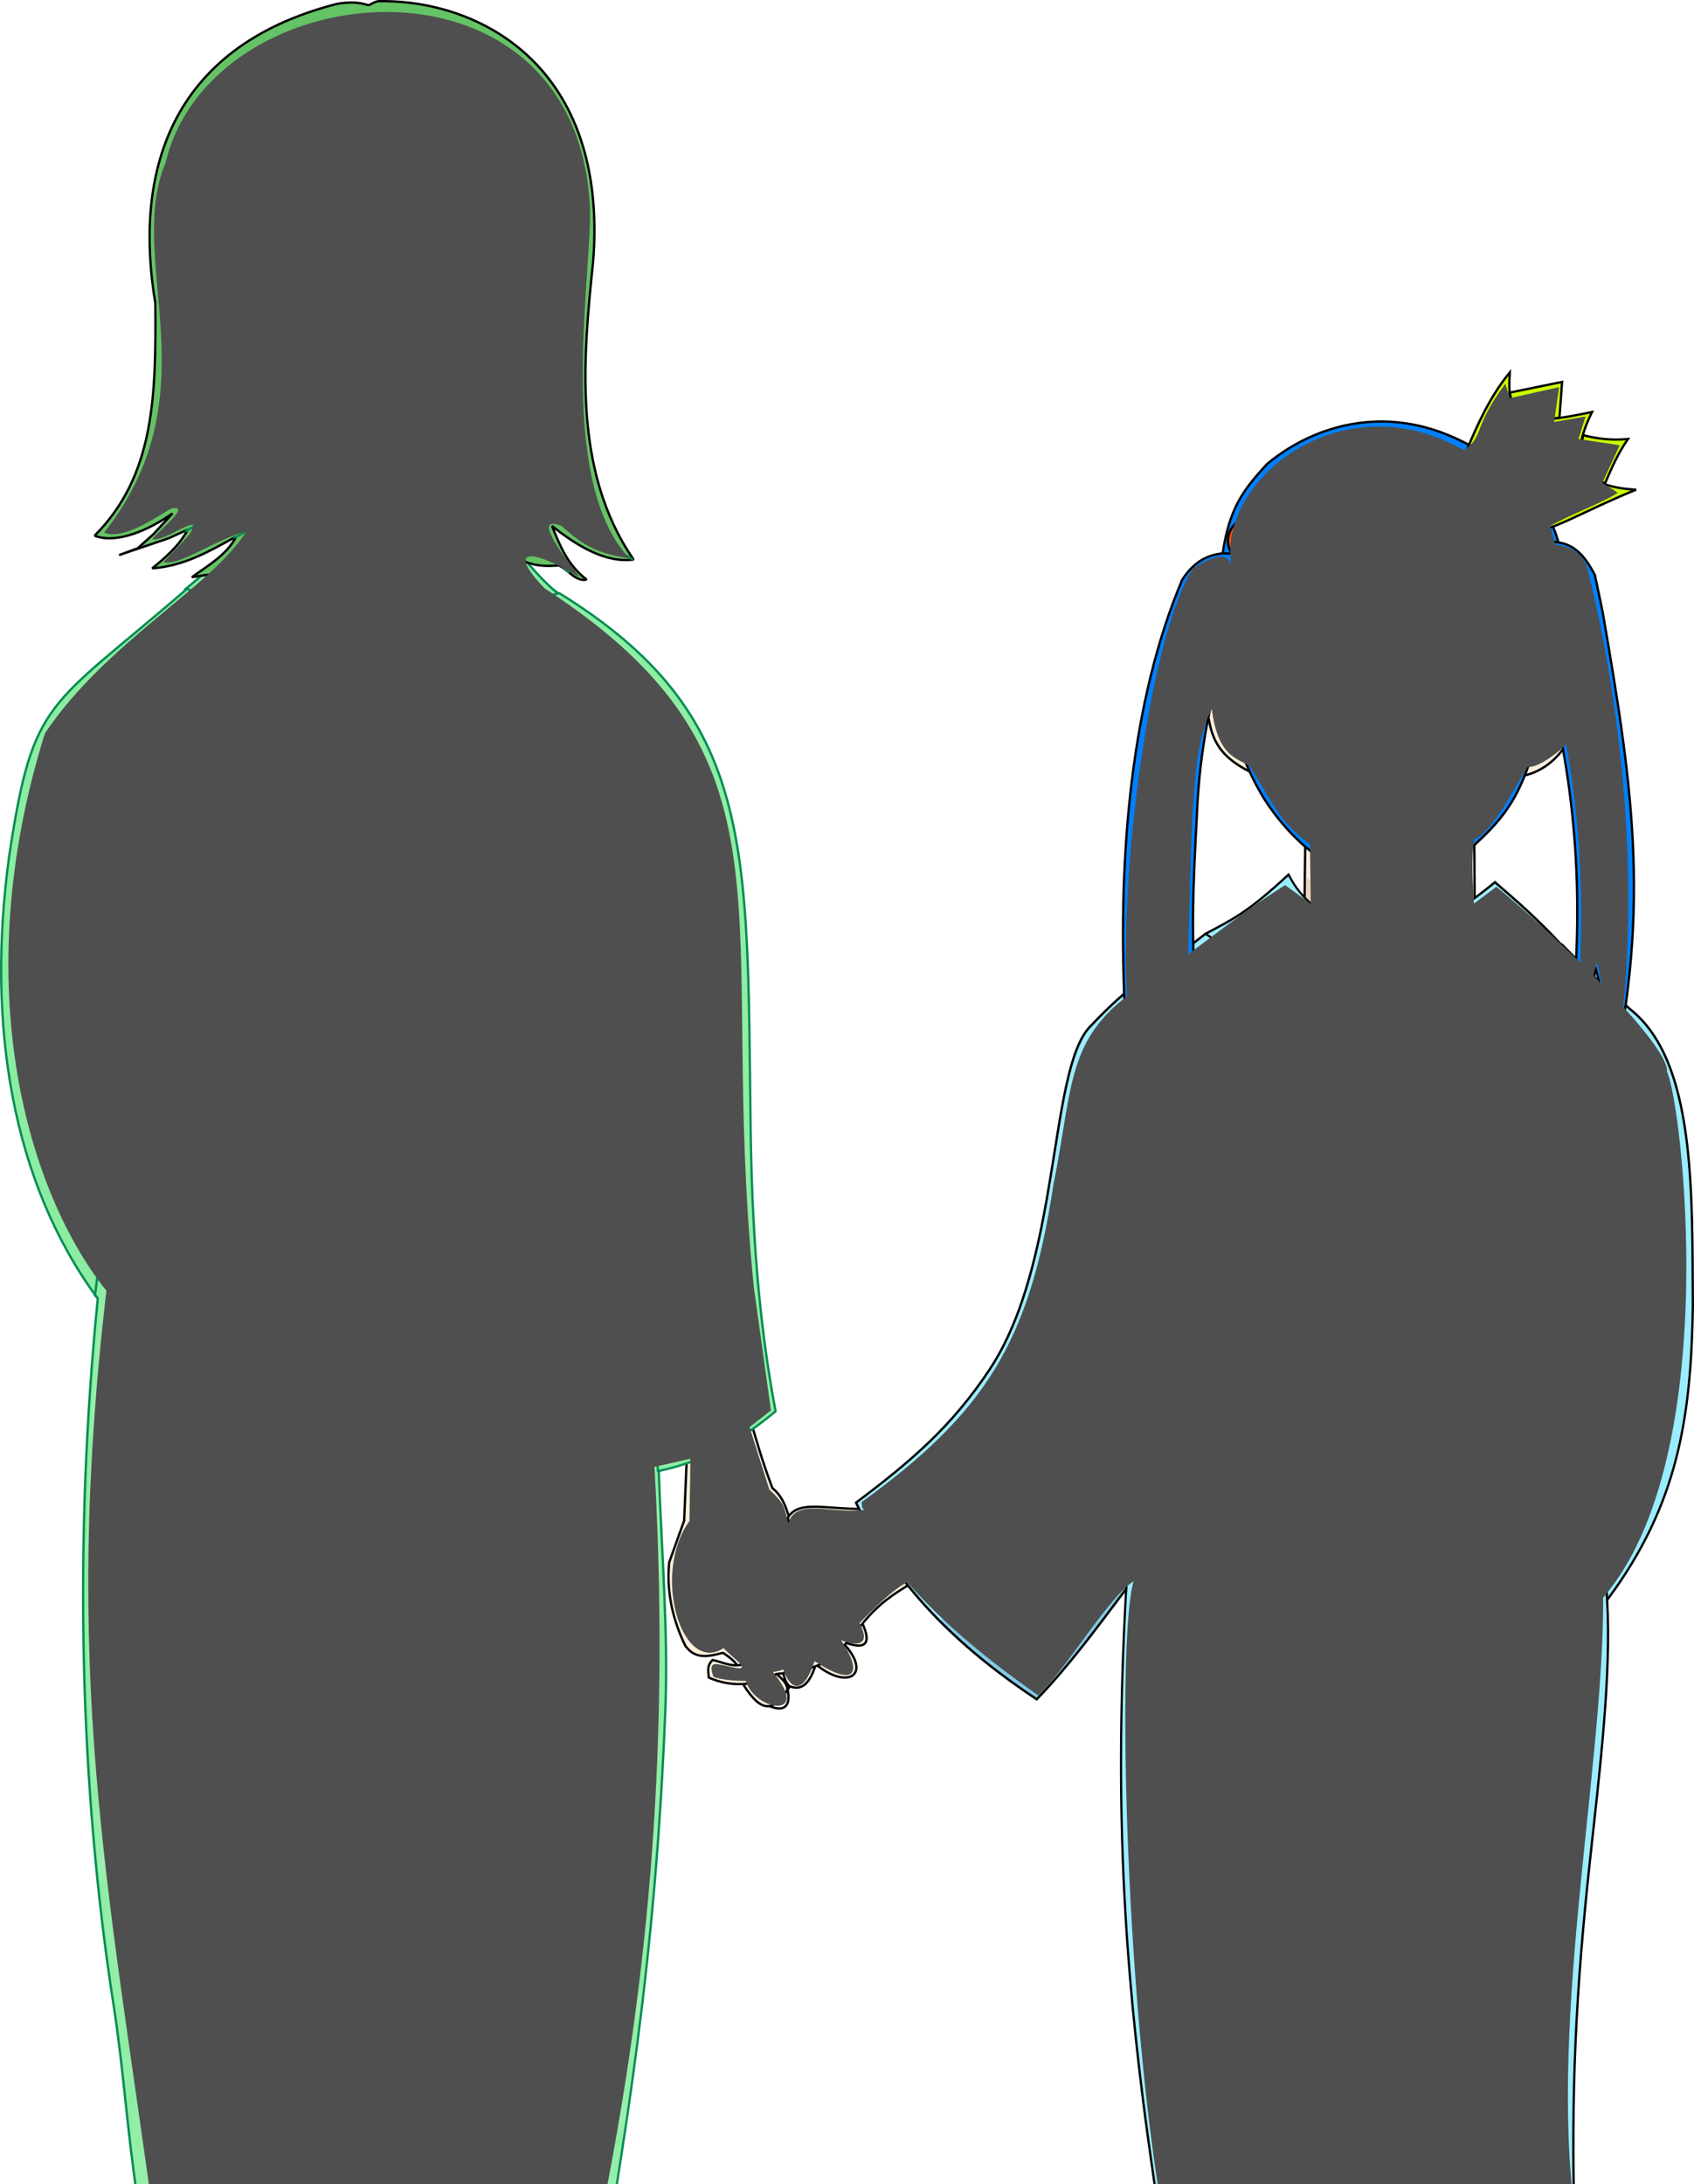 <svg xmlns="http://www.w3.org/2000/svg" xmlns:inkscape="http://www.inkscape.org/namespaces/inkscape" xmlns:sodipodi="http://sodipodi.sourceforge.net/DTD/sodipodi-0.dtd" inkscape:version="1.2.2 (b0a8486541, 2022-12-01)" sodipodi:docname="derich_and_rosemary.svg" xml:space="preserve" width="732.826" height="250mm" viewBox="0 0 193.894 250"><defs><pattern inkscape:collect="always" inkscape:isstock="true" inkscape:stockid="Polka dots, large white" id="a" width="10" height="10" patternTransform="scale(10)" patternUnits="userSpaceOnUse"><circle cx="2.567" cy=".81" r=".45" style="fill:#fff;stroke:none"/><circle cx="3.048" cy="2.33" r=".45" style="fill:#fff;stroke:none"/><circle cx="4.418" cy="2.415" r=".45" style="fill:#fff;stroke:none"/><circle cx="1.844" cy="3.029" r=".45" style="fill:#fff;stroke:none"/><circle cx="6.08" cy="1.363" r=".45" style="fill:#fff;stroke:none"/><circle cx="5.819" cy="4.413" r=".45" style="fill:#fff;stroke:none"/><circle cx="4.305" cy="4.048" r=".45" style="fill:#fff;stroke:none"/><circle cx="5.541" cy="3.045" r=".45" style="fill:#fff;stroke:none"/><circle cx="4.785" cy="5.527" r=".45" style="fill:#fff;stroke:none"/><circle cx="2.667" cy="5.184" r=".45" style="fill:#fff;stroke:none"/><circle cx="7.965" cy="1.448" r=".45" style="fill:#fff;stroke:none"/><circle cx="7.047" cy="5.049" r=".45" style="fill:#fff;stroke:none"/><circle cx="4.34" cy=".895" r=".45" style="fill:#fff;stroke:none"/><circle cx="7.125" cy=".34" r=".45" style="fill:#fff;stroke:none"/><circle cx="7.125" cy="10.34" r=".45" style="fill:#fff;stroke:none"/><circle cx="9.55" cy="1.049" r=".45" style="fill:#fff;stroke:none"/><circle cx="7.006" cy="2.689" r=".45" style="fill:#fff;stroke:none"/><circle cx="8.909" cy="2.689" r=".45" style="fill:#fff;stroke:none"/><circle cx="9.315" cy="4.407" r=".45" style="fill:#fff;stroke:none"/><circle cx="7.82" cy="3.87" r=".45" style="fill:#fff;stroke:none"/><circle cx="8.27" cy="5.948" r=".45" style="fill:#fff;stroke:none"/><circle cx="7.973" cy="7.428" r=".45" style="fill:#fff;stroke:none"/><circle cx="9.342" cy="8.072" r=".45" style="fill:#fff;stroke:none"/><circle cx="8.206" cy="9.315" r=".45" style="fill:#fff;stroke:none"/><circle cx="9.682" cy="9.475" r=".45" style="fill:#fff;stroke:none"/><circle cx="-.318" cy="9.475" r=".45" style="fill:#fff;stroke:none"/><circle cx="9.688" cy="6.186" r=".45" style="fill:#fff;stroke:none"/><circle cx="-.312" cy="6.186" r=".45" style="fill:#fff;stroke:none"/><circle cx="3.379" cy="6.296" r=".45" style="fill:#fff;stroke:none"/><circle cx="2.871" cy="8.204" r=".45" style="fill:#fff;stroke:none"/><circle cx="4.59" cy="8.719" r=".45" style="fill:#fff;stroke:none"/><circle cx="3.181" cy="9.671" r=".45" style="fill:#fff;stroke:none"/><circle cx="3.181" cy="-.329" r=".45" style="fill:#fff;stroke:none"/><circle cx="5.734" cy="7.315" r=".45" style="fill:#fff;stroke:none"/><circle cx="6.707" cy="6.513" r=".45" style="fill:#fff;stroke:none"/><circle cx="5.73" cy="9.67" r=".45" style="fill:#fff;stroke:none"/><circle cx="5.73" cy="-.33" r=".45" style="fill:#fff;stroke:none"/><circle cx="6.535" cy="8.373" r=".45" style="fill:#fff;stroke:none"/><circle cx="4.37" cy="7.154" r=".45" style="fill:#fff;stroke:none"/><circle cx=".622" cy="7.25" r=".45" style="fill:#fff;stroke:none"/><circle cx=".831" cy="5.679" r=".45" style="fill:#fff;stroke:none"/><circle cx="1.257" cy="8.519" r=".45" style="fill:#fff;stroke:none"/><circle cx="1.989" cy="6.877" r=".45" style="fill:#fff;stroke:none"/><circle cx=".374" cy="3.181" r=".45" style="fill:#fff;stroke:none"/><circle cx="10.374" cy="3.181" r=".45" style="fill:#fff;stroke:none"/><circle cx="1.166" cy="1.664" r=".45" style="fill:#fff;stroke:none"/><circle cx="1.151" cy=".093" r=".45" style="fill:#fff;stroke:none"/><circle cx="1.151" cy="10.093" r=".45" style="fill:#fff;stroke:none"/><circle cx="1.302" cy="4.451" r=".45" style="fill:#fff;stroke:none"/><circle cx="3.047" cy="3.763" r=".45" style="fill:#fff;stroke:none"/></pattern></defs><sodipodi:namedview inkscape:current-layer="layer1" inkscape:cx="192.029" inkscape:cy="578.587" inkscape:deskcolor="#d1d1d1" inkscape:document-units="mm" inkscape:pagecheckerboard="0" inkscape:pageopacity="0" inkscape:showpageshadow="0" inkscape:window-height="1080" inkscape:window-maximized="1" inkscape:window-width="1920" inkscape:window-x="1920" inkscape:window-y="0" inkscape:zoom="1" bordercolor="#999999" borderopacity="1" pagecolor="#ffffff" showgrid="false"/><g inkscape:label="Rosemary" style="opacity:1"><g inkscape:label="Hand" style="display:inline;opacity:1"><path inkscape:label="Pointing finger's nail" sodipodi:nodetypes="ccc" d="M92.961 242.783c2.165 1.18 3.146.294 2.474-2.028-.65.168-2.218 1.147-2.474 2.028z" style="display:inline;opacity:1;fill:#fff;fill-opacity:1;stroke:#000;stroke-width:.265;stroke-linecap:round;stroke-linejoin:bevel;stroke-miterlimit:555;stroke-dasharray:none;stroke-opacity:1" transform="translate(-5.393 -47.762)"/><path inkscape:label="Base" sodipodi:nodetypes="ccccccccccccc" d="m84.052 213.49-.354 8.324-1.708 4.765c-.341 3.376.415 6.603 1.843 9.55 1.148 1.591 2.63 1.243 4.308.805 2 1.314 1.81 1.776 2.294 3.57 2.173 3.487 3.569 3.213 5.353.253 1.773.743 2.56-1.15 2.982-2.517 3.702 3.093 6.679 1.13 2.892-2.667 8.742 3.605-4.794-12.27-5.867-13.863-.446-1.494-.827-2.667-1.998-3.637-1.191-3.16-1.846-5.55-2.822-8.78z" style="opacity:1;fill:#ffeedb;fill-opacity:1;stroke:#000;stroke-width:.265;stroke-linecap:round;stroke-linejoin:bevel;stroke-miterlimit:555;stroke-dasharray:none;stroke-opacity:1" transform="translate(-5.393 -47.762)"/><path inkscape:label="Between fingers" sodipodi:nodetypes="ccccc" d="M95.785 240.813c-.606-.601-.693-1.328-.832-2.043l-1.053.255c.645.618 1.544 1.161 1.626 2.114z" style="opacity:1;fill:#fff;fill-opacity:.298;stroke:#000;stroke-width:.265;stroke-linecap:round;stroke-linejoin:bevel;stroke-miterlimit:555;stroke-dasharray:none;stroke-opacity:1" transform="translate(-5.393 -47.762)"/></g><g inkscape:label="Yukata"><path inkscape:label="Collar" sodipodi:nodetypes="ccccc" d="M32.678 109.428c-1.317 1.444-3.014 3.285-6.158 5.844 16.74 5.177 27.227 8.523 43.014.502-1.562-.483-8.862-9.562-8.057-9.463z" style="opacity:1;fill:#8aeda1;fill-opacity:1;stroke:#078c53;stroke-width:.265;stroke-linecap:round;stroke-linejoin:bevel;stroke-miterlimit:555" transform="translate(-5.393 -47.762)"/><path inkscape:label="Base" sodipodi:nodetypes="cccsccsccscc" d="M26.794 115.157C10.81 129.006 9.19 127.499 6.43 145.834c-2.613 19.192.338 37.26 10.154 50.555-2.755 27.589-2.105 55.8 1.818 80.925 1.116 7.147 1.559 14.38 2.649 21.53l54.726.268c3.158-19.688 4.944-35.392 5.758-55.268.38-9.26-.419-18.464-.742-27.725 5.99-1.27 9.907-3.993 13.375-6.826-2.034-10.721-2.717-21.548-2.86-32.422-.425-32.132.655-47.288-21.905-61.22-15.465 3.892-29.148 4.876-42.608-.494z" style="opacity:1;fill:#8aeda1;fill-opacity:1;stroke:#078c53;stroke-width:.265;stroke-linecap:round;stroke-linejoin:bevel;stroke-miterlimit:555" transform="translate(-5.393 -47.762)"/><g inkscape:label="Center line"><path inkscape:label="Lower" sodipodi:nodetypes="cc" d="M48.087 195.614c.922-1.988-2.392 101.778-.455 107.415" style="fill:none;fill-opacity:1;stroke:#000;stroke-width:.265;stroke-linecap:round;stroke-dasharray:none;stroke-opacity:1" transform="translate(-5.393 -47.762)"/><path inkscape:label="Upper" d="m49.14 118.645.103 23.48-2.382 53.399" style="opacity:1;fill:none;fill-opacity:1;stroke:#078c53;stroke-width:.265;stroke-linecap:round;stroke-linejoin:bevel;stroke-miterlimit:555;stroke-dasharray:none" transform="translate(-5.393 -47.762)"/></g><path inkscape:label="Behind the left armpit" sodipodi:nodetypes="ccc" d="M18.268 136.438c4.393 15.223 2.57 28.7.958 43.945-.369 3.49-1.257 1.446-2.965 15.676" style="opacity:1;fill:none;fill-opacity:1;stroke:#078c53;stroke-width:.265;stroke-linecap:round;stroke-linejoin:bevel;stroke-miterlimit:555" transform="translate(-5.393 -47.762)"/><path inkscape:label="Behind the right armpit" sodipodi:nodetypes="ccc" d="M77.147 139.472c-6.65 11.367-4.819 31.953 1.419 51.228 1.326 8.433 1.68 16.935 2.134 25.445" style="opacity:1;fill:none;fill-opacity:1;stroke:#078c53;stroke-width:.265;stroke-linecap:round;stroke-linejoin:bevel;stroke-miterlimit:555" transform="translate(-5.393 -47.762)"/><g inkscape:label="Uchiwa" style="opacity:1"><path inkscape:label="The fan part" sodipodi:nodetypes="ccccc" d="M43.997 122.144c-9.743 1.864-17.845 27.617-7.534 37.313l28.153.703c4.648-5.628 8.43-12.856 9.376-19.446 1.753-13.69-19.162-19.547-29.995-18.57z" style="opacity:1;fill:#b4ffe1;fill-opacity:1;stroke:#078c53;stroke-width:.265;stroke-linecap:round;stroke-linejoin:bevel;stroke-miterlimit:555" transform="translate(-5.393 -47.762)"/><path inkscape:label="Handle" d="m32.845 183.607-1.623 2.221 3.478 2.026 2.496-4.137z" style="opacity:1;fill:#d7f0aa;fill-opacity:1;stroke:#078c53;stroke-width:.265;stroke-linecap:round;stroke-linejoin:bevel;stroke-miterlimit:555" transform="translate(-5.393 -47.762)"/></g><path inkscape:label="Obi" sodipodi:nodetypes="ccccc" d="M18.768 181.964c20.316 4.492 38.132 4.893 56.94-.924-1.54-6.984-2.439-12.338-2.662-19.407l-52.077-1.24c-.37 7.163-1.208 15.118-2.2 21.57z" style="opacity:1;fill:#f7ffd2;fill-opacity:1;stroke:#078c53;stroke-width:.265;stroke-linecap:round;stroke-linejoin:bevel;stroke-miterlimit:555" transform="translate(-5.393 -47.762)"/><g inkscape:label="Bowknot" style="opacity:1"><g inkscape:label="Left lower"><path inkscape:label="Fill" d="M25.758 167.675c-3.138 2.037-4.964 4.393-6.94 7.7 1.538 2.814 4.027 4.737 6.318 6.243 7.334-3.858 12.267-7.57 17.414-13.244l-.207-1.413s-16.545 1.037-16.585.714z" style="color:#000;fill:#f7ffd2;stroke-width:.265;stroke-linecap:round;stroke-linejoin:bevel;stroke-miterlimit:555;-inkscape-stroke:none" transform="translate(-5.393 -47.762)"/><path inkscape:label="Shadow" sodipodi:nodetypes="ccccc" d="M42.127 168.537c.527.255-3.083 3.677-7.24 6.853-4.156 3.175-8.86 6.103-9.64 6.084-1.82-.856-3.32-2.45-4.012-3.003 1.69-6.437 29.963-20.245 20.892-9.934z" style="opacity:1;fill:#cbd797;stroke:none;stroke-width:1;stroke-linecap:round;stroke-opacity:1" transform="translate(-5.393 -47.762)"/><path inkscape:label="Border" d="M42.334 166.828s-4.135.26-8.275.479c-2.07.11-4.143.21-5.698.261a52.65 52.65 0 0 1-1.879.037 7.202 7.202 0 0 1-.521-.017.973.973 0 0 1-.121-.016c-.01-.002-.016-.004-.008 0 .004.002.011.005.023.018a.105.105 0 0 1 .02.025c.006.012.014.044.014.043l-.203-.093c-3.158 2.05-5 4.428-6.98 7.742l-.005.13c1.555 2.845 4.064 4.781 6.362 6.292l.134.006c7.344-3.863 12.295-7.588 17.451-13.272l.034-.107-.207-1.414zm-.104.274.18 1.224c-5.105 5.619-10.006 9.303-17.267 13.131-2.247-1.482-4.653-3.365-6.163-6.084 1.94-3.236 3.744-5.544 6.8-7.543.044.01.094.016.16.022.13.01.31.016.54.017a51.84 51.84 0 0 0 1.891-.037 313.86 313.86 0 0 0 5.701-.262c4.082-.215 8.04-.461 8.158-.468z" style="color:#000;fill:#078c53;stroke-linecap:round;stroke-linejoin:bevel;stroke-miterlimit:555;-inkscape-stroke:none" transform="translate(-5.393 -47.762)"/></g><g inkscape:label="Left upper"><path inkscape:label="Fill" d="M42.318 158.37c-7.22-4.612-16.105-2.998-22.44.438 3.47 6.564 6.406 15.89 12.458 13.635 3.528-1.314 6.72-3.332 9.466-5.022z" style="color:#000;fill:#f7ffd2;stroke-width:.265;stroke-linecap:round;stroke-linejoin:bevel;stroke-miterlimit:555;-inkscape-stroke:none" transform="translate(-5.345 -47.791)"/><path inkscape:label="Border" d="M30.762 155.438c-3.939.257-7.765 1.527-10.948 3.253l-.052.178c1.73 3.273 3.33 7.248 5.267 10.137.969 1.444 2.022 2.62 3.23 3.297 1.21.676 2.58.839 4.124.263 3.545-1.32 6.743-3.343 9.488-5.033l.063-.105.515-9.051-.06-.12c-3.637-2.322-7.689-3.077-11.627-2.82Zm.01.265c3.87-.254 7.842.488 11.41 2.746l-.508 8.895c-2.735 1.683-5.897 3.675-9.385 4.974-1.482.552-2.748.398-3.9-.246-1.152-.643-2.185-1.787-3.14-3.213-1.89-2.816-3.477-6.717-5.192-9.984 3.13-1.68 6.866-2.92 10.715-3.172z" style="color:#000;display:inline;fill:#078c53;stroke-linecap:round;stroke-linejoin:bevel;stroke-miterlimit:555;-inkscape-stroke:none" transform="translate(-5.345 -47.791)"/></g><g inkscape:label="Right lower"><path inkscape:label="Fill" d="M52.94 166.788c4.105 5.904 8.48 11.734 17.27 15.548 2.652-3.095 4.546-5.64 5.892-7.664-5.829-7.634-13.934-6.544-23.163-7.884z" style="color:#000;fill:#f7ffd2;stroke-width:.265;stroke-linecap:round;stroke-linejoin:bevel;stroke-miterlimit:555;-inkscape-stroke:none" transform="translate(-5.393 -47.762)"/><path sodipodi:nodetypes="ccccc" d="M53.618 167.685c4.77 6.333 9.22 11.848 16.588 14.68l3.109-3.945c1.932-1.366-2.804-3.666-5.506-4.811z" style="opacity:1;fill:#cbd797;stroke-width:1;stroke-linecap:round" transform="translate(-5.393 -47.762)"/><path inkscape:label="Border" d="m52.94 166.656-.02.254-.088-.047c4.107 5.907 8.506 11.767 17.326 15.594l.153-.035c2.655-3.099 4.553-5.647 5.902-7.676l-.006-.154c-2.934-3.843-6.456-5.499-10.383-6.352-3.927-.853-8.261-.915-12.865-1.584v.01zm.283.295c4.507.63 8.742.723 12.545 1.549 3.861.839 7.28 2.448 10.162 6.18-1.325 1.986-3.18 4.473-5.756 7.486-8.574-3.75-12.912-9.42-16.951-15.215z" style="color:#000;fill:#078c53;stroke-linecap:round;stroke-linejoin:bevel;stroke-miterlimit:555;-inkscape-stroke:none" transform="translate(-5.393 -47.762)"/></g><g inkscape:label="Right upper"><path inkscape:label="Fill" d="M52.207 160.108c7.332-4.406 19.014-4.699 24.413-.104-1.63 4.718-5.564 11.382-9.754 14.287-6.109-.228-10.685-4.724-15.193-8.362 0 0 .732-5.751.534-5.821z" style="color:#000;display:inline;fill:#f7ffd2;stroke-width:.265;stroke-linecap:round;stroke-linejoin:bevel;stroke-miterlimit:555;-inkscape-stroke:none" transform="translate(-5.393 -47.762)"/><path inkscape:label="Border" d="M65.137 156.549c-4.534.05-9.307 1.227-12.998 3.445l.023.238c-.064-.022-.064-.056-.064-.058l.004.027c.004.036.008.097.007.176 0 .158-.015.387-.035.66a62.12 62.12 0 0 1-.191 1.994c-.158 1.445-.342 2.881-.342 2.881l.049.12c4.5 3.631 9.1 8.161 15.271 8.392l.08-.024c4.236-2.937 8.164-9.61 9.803-14.353l-.039-.145c-2.736-2.329-7.034-3.403-11.568-3.353zm.004.264c4.45-.05 8.647 1.015 11.314 3.24-1.634 4.673-5.523 11.226-9.629 14.095-5.998-.246-10.528-4.65-15.014-8.277.01-.07.18-1.402.334-2.812.08-.724.153-1.45.194-2.002.02-.276.032-.508.033-.678 0-.08-.002-.141-.008-.195 3.63-2.157 8.319-3.322 12.776-3.372z" style="color:#000;fill:#078c53;stroke-linecap:round;stroke-linejoin:bevel;stroke-miterlimit:555;-inkscape-stroke:none" transform="translate(-5.393 -47.762)"/></g><path inkscape:label="Center" sodipodi:nodetypes="cccccc" d="M41.947 158.585c-.526 3.265-1.163 6.984.285 10.074l5.401.453 3.914-.345c1.838-3.014 2.165-6.483 2.023-9.94-4.805-2.445-8.754-1.711-11.623-.242z" style="opacity:1;fill:#f7ffd2;fill-opacity:1;stroke:#078c53;stroke-width:.265;stroke-linecap:round;stroke-linejoin:bevel;stroke-miterlimit:555" transform="translate(-5.393 -47.762)"/></g><path inkscape:label="Ohashori" sodipodi:nodetypes="cc" d="M78.338 190.218c-22.38 7.344-39.07 7.244-61.074-.427" style="opacity:1;fill:none;fill-opacity:1;stroke:#078c53;stroke-width:.263;stroke-linecap:round;stroke-linejoin:bevel;stroke-miterlimit:555;stroke-dasharray:none" transform="translate(-5.393 -47.762)"/><g inkscape:label="Patterns" style="opacity:1"><path d="m128.888 1128.75-48.612-.269-.641-5.24c-.353-2.883-2-17.166-3.659-31.741-1.66-14.575-4.555-37.3-6.434-50.5-8.76-61.516-11.838-105.784-11.858-170.5-.012-43.053.912-67.657 3.927-104.5.855-10.45 1.57-20.575 1.587-22.5.017-1.925.493-8.362 1.056-14.303.804-8.469 1.322-10.69 2.399-10.277.755.29 7.105 2.319 14.11 4.509 70.579 22.062 126.483 22.457 199.094 1.405 8.447-2.449 15.51-4.3 15.696-4.114 1.432 1.431 4.96 36.132 6.993 68.78 4.223 67.814 5.537 107.992 4.413 134.847-2.624 62.631-8.231 119.047-18.578 186.903l-2.782 18.25-54.05-.24c-29.727-.132-75.924-.362-102.66-.51z" style="opacity:.358;fill:url(#a);fill-opacity:1;stroke:none;stroke-width:3.78;stroke-linecap:round" transform="translate(-5.393 -47.762) scale(.265)"/><path d="M305.995 814.75c-.003-.412-.668-11.55-1.48-24.75-2.657-43.242-5.22-65.257-9.006-77.353-3.137-10.025-8.068-28.775-9.982-37.953-1.52-7.288-1.517-7.315.951-10.947 2.731-4.02 2.906-3.464-3.249-10.354-1.842-2.062-2.59-4.673-3.581-12.5L278.396 631l4.713-9.09c2.593-4.998 5.294-11.022 6.002-13.385 1.257-4.198 1.22-4.349-1.587-6.587-1.58-1.26-4.659-3.097-6.84-4.08l-3.967-1.79.596-11.034c1.03-19.084 5.833-38.957 12.709-52.577 2.138-4.236 2.612-5.957 1.64-5.957-1.532 0-6.454 10.213-9.572 19.863-3.872 11.985-7.09 31.713-7.09 43.468 0 5.205-.202 5.802-1.75 5.177-.963-.389-5.194-1.4-9.404-2.246l-7.654-1.54 3.89-6.357c10.198-16.66 17.997-36.527 20.156-51.345 4.072-27.936-14.5-50.463-52.738-63.969-10.38-3.666-22.385-6.589-31-7.547-9.813-1.092-9.64-.965-9.3-6.837l.3-5.167 10-.71c14.1-1.002 29.39-3.34 48.31-7.389l16.31-3.49 3.69 2.22c9.582 5.767 26.63 19.584 35.268 28.582 19.198 20.002 30.042 41.309 35.774 70.287 4.778 24.156 5.903 41.6 7.127 110.5 1.173 66.006 2.237 82.912 7.565 120.166 1.35 9.442 2.718 17.853 3.04 18.692.41 1.068-1.776 3.276-7.286 7.361-9.694 7.188-21.377 13.348-31.717 16.723-8.424 2.75-9.578 2.968-9.586 1.808z" style="opacity:.358;fill:url(#a);fill-opacity:1;stroke:none;stroke-width:3.78;stroke-linecap:round" transform="translate(-5.393 -47.762) scale(.265)"/><path d="M178.54 726.405c.296-6.823.782-15.217 1.079-18.655l.54-6.25h6.22c21.597 0 55.77-4.745 81.621-11.333 9.625-2.453 17.612-4.357 17.75-4.23.137.126 2.048 6.789 4.246 14.805 2.198 8.017 4.235 15.195 4.525 15.953.62 1.616-8.682 4.83-29.521 10.199-26.292 6.775-48.004 10.145-72.537 11.26L178 738.81Zm-21.04 10.983c-23.738-2.22-50.942-7.944-76.066-16.004l-15.632-5.014.66-3.685c1.33-7.43 4.622-20.724 5.466-22.08.73-1.17 3.001-.973 14.22 1.238 12.106 2.386 31.193 5.643 33.125 5.653.425.002.027 1.143-.885 2.535-.913 1.392-1.485 2.696-1.273 2.898 2.052 1.951 13.315 7.62 14.35 7.223.739-.284 2.624-2.823 4.189-5.643 2.529-4.556 3.144-5.07 5.52-4.608 1.47.285 10.355.83 19.744 1.211l17.072.693-.53 10.098c-.291 5.553-.78 13.81-1.085 18.347l-.555 8.25-4.66-.135c-2.563-.074-8.71-.514-13.66-.977zm4-289.513c-9.628-.768-26.313-3.424-34.122-5.432-11.236-2.888-23.378-6.976-23.378-7.87 0-.42.82-1.506 1.823-2.413 1.321-1.195 5.822-2.052 16.327-3.108 14.916-1.5 22.3-3.336 27.1-6.738 3-2.128 3.527-1.425 1.218 1.627-4.79 6.333 4.444 3.652 13.51-3.922l4.337-3.624 4.455 5.093c5.091 5.819 13.077 12.225 14.299 11.47.453-.28.137-2.41-.702-4.734-.84-2.323-1.787-7.812-2.105-12.198l-.579-7.975 4.909 4.364c4.623 4.111 8.38 6.143 22.982 12.425 6.874 2.959 16.1 5.32 17.054 4.365.35-.35-1.702-3.194-4.56-6.32-6.61-7.233-10.482-12.305-9.864-12.922.265-.266 2.468 1.033 4.895 2.887 6.523 4.98 14.302 8.63 21.695 10.176 6.023 1.26 7.021 1.861 12.303 7.412 3.161 3.322 5.445 6.224 5.075 6.45-1.084.661-28.038 6.342-35.672 7.518-18.862 2.907-47.58 4.54-61 3.469z" style="opacity:.358;fill:url(#a);fill-opacity:1;stroke:none;stroke-width:3.78;stroke-linecap:round" transform="translate(-5.393 -47.762) scale(.265)"/><path d="M55.335 729.266c-30.83-49.434-40.672-116.83-27.874-190.881 5.696-32.962 10.97-45.33 25.532-59.89 3.579-3.578 15.282-13.882 26.007-22.897 10.725-9.015 20.18-16.973 21.012-17.684 1.256-1.074 3.287-.704 12 2.188 18.72 6.214 44.948 10.358 65.738 10.388l7.25.01v9.784l-11.25.361c-10.233.329-11.69.62-16.125 3.223-7.428 4.362-12.137 9.093-18.466 18.556-9.555 14.285-16.447 33.259-19.242 52.971-2.211 15.602-.132 38.44 4.476 49.151.56 1.303-1.033 1.736-10.114 2.747-10.831 1.207-19.29 3.245-29.029 6.994l-5.25 2.02v-12.16c0-12.73-1.833-31.238-4.52-45.647-2.231-11.962-5.536-24-6.59-24-1.167 0-1.308-.894 2.069 13.173 4.378 18.245 6.093 31.257 6.748 51.212.582 17.709.565 17.9-1.665 19.583l-2.252 1.7 2.196 4.305c2.15 4.213 2.171 4.642 1.025 19.916-1.852 24.655-2.764 31.026-4.978 34.78-1.807 3.061-1.878 3.734-.65 6.135 1.188 2.322 1.135 4.36-.383 14.696-.969 6.6-2.476 14.397-3.35 17.327-.873 2.93-2.743 12.83-4.154 22s-2.665 17.018-2.786 17.439c-.121.42-2.54-2.954-5.375-7.5z" style="opacity:.358;fill:url(#a);fill-opacity:1;stroke:none;stroke-width:3.78;stroke-linecap:round" transform="translate(-5.393 -47.762) scale(.265)"/></g></g><g inkscape:label="Head"><path inkscape:label="Outline" sodipodi:nodetypes="cccccccccccccccccccccccccccccc" d="M47.587 48.373c-1.098-.395-2.337-.4-3.663-.16C24.497 53.22 20.732 67.91 23.175 82.489c.065 10.297-.001 19.618-6.955 26.582 2.515 1.005 6.27-.67 8.918-2.546l-2.174 2.365-1.795 1.613-2.149.794 5.695-1.933 2.158-.983c-.935 1.842-2.683 3.312-4.065 4.435 3.68-.284 6.466-1.91 9.613-3.642-1.071 2.149-3.425 3.432-5.065 4.652 5.83-1.075 10.348.127 13.893-3.944-.355 1.018-.952 2.057-1.58 3.098 2.086-.78 3.574-1.87 5.049-3.443 1.091 2.26 2.73 3.453 4.685 4.884-1.238-3.02-1.19-6.63-.62-6.998 1.888 2.53 4.081 3.553 6.457 4.313 1.567.8 3.533 1.616 5.086 1.623-1.593-1.662-4.217-4.152-4.589-6.166l3.426 2.566c1.923 1.3 3.671 1.889 5.9 2.1 1.483.709 2.73.737 4.303.622 1.073.488 1.942 1.911 3.17 1.617-2.163-1.653-3.05-3.848-3.959-6.134 2.721 2.169 6.11 4.3 9.336 3.837-7.047-10.185-5.741-23.37-4.63-34.111 1.77-22.226-12.851-30.012-24.602-29.791-.267.038-.649.217-1.094.474z" style="opacity:1;fill:#64c364;fill-opacity:1;stroke:#000;stroke-width:.265;stroke-linecap:round;stroke-linejoin:bevel;stroke-miterlimit:555;stroke-dasharray:none;stroke-opacity:1" transform="translate(-5.393 -47.762)"/><g inkscape:label="Hair bundles"><path inkscape:label="Bottom 1" sodipodi:nodetypes="cc" d="M33.52 103.803c-2.013 2.022-4.397 3.354-6.85 4.74" style="opacity:1;fill:none;fill-opacity:1;stroke:#078c53;stroke-width:.265;stroke-linecap:round;stroke-linejoin:bevel;stroke-miterlimit:555;stroke-dasharray:none;stroke-opacity:1" transform="translate(-5.393 -47.762)"/><path inkscape:label="Bottom 2" sodipodi:nodetypes="cc" d="M36.052 106.444c-1.094 1.321-2.306 2.115-3.81 2.828" style="opacity:1;fill:none;fill-opacity:1;stroke:#078c53;stroke-width:.265;stroke-linecap:round;stroke-linejoin:bevel;stroke-miterlimit:555;stroke-dasharray:none;stroke-opacity:1" transform="translate(-5.393 -47.762)"/><path inkscape:label="Bottom 3" sodipodi:nodetypes="cc" d="M43.288 105.56c.267 1.505.663 2.907 1.443 4.003" style="opacity:1;fill:none;fill-opacity:1;stroke:#078c53;stroke-width:.265;stroke-linecap:round;stroke-linejoin:bevel;stroke-miterlimit:555;stroke-dasharray:none;stroke-opacity:1" transform="translate(-5.393 -47.762)"/><path inkscape:label="Bottom 4" d="m49.158 106.642-.539 1.02" style="opacity:1;fill:none;fill-opacity:1;stroke:#078c53;stroke-width:.265;stroke-linecap:round;stroke-linejoin:bevel;stroke-miterlimit:555;stroke-dasharray:none;stroke-opacity:1" transform="translate(-5.393 -47.762)"/><path inkscape:label="Bottom 5" sodipodi:nodetypes="cc" d="M51.986 107.636c.937 1.938 2.587 3.769 5.286 5.046" style="opacity:1;fill:none;fill-opacity:1;stroke:#078c53;stroke-width:.265;stroke-linecap:round;stroke-linejoin:bevel;stroke-miterlimit:555;stroke-dasharray:none;stroke-opacity:1" transform="translate(-5.393 -47.762)"/><path inkscape:label="Bottom 6" sodipodi:nodetypes="cc" d="M60.747 108.32c1.165 1.384 2.586 2.688 4.527 3.646" style="opacity:1;fill:none;fill-opacity:1;stroke:#078c53;stroke-width:.265;stroke-linecap:round;stroke-linejoin:bevel;stroke-miterlimit:555;stroke-dasharray:none;stroke-opacity:1" transform="translate(-5.393 -47.762)"/><path inkscape:label="Bottom 7" sodipodi:nodetypes="cc" d="M62.248 104.025c.719 3.764 4.294 5.609 8.223 9.21" style="opacity:1;fill:none;fill-opacity:1;stroke:#078c53;stroke-width:.265;stroke-linecap:round;stroke-linejoin:bevel;stroke-miterlimit:555;stroke-dasharray:none;stroke-opacity:1" transform="translate(-5.393 -47.762)"/><path inkscape:label="Bottom 8" sodipodi:nodetypes="cc" d="M72.666 107.5c1.317 1.991 3.029 3.073 5.073 4.248" style="opacity:1;fill:none;fill-opacity:1;stroke:#078c53;stroke-width:.265;stroke-linecap:round;stroke-linejoin:bevel;stroke-miterlimit:555;stroke-dasharray:none;stroke-opacity:1" transform="translate(-5.393 -47.762)"/><path inkscape:label="Upper 1" sodipodi:nodetypes="cc" d="M42.223 56.55c-7.218 2.483-8.428 12.027-9.54 18.683" style="opacity:1;fill:none;stroke:#078c53;stroke-width:.265;stroke-linecap:round;stroke-linejoin:bevel;stroke-miterlimit:555" transform="translate(-5.393 -47.762)"/><path inkscape:label="Upper 2" sodipodi:nodetypes="cc" d="M43.13 72.28c-2.815 8.145-3.67 17.047-2.024 24.987" style="opacity:1;fill:none;stroke:#078c53;stroke-width:.265;stroke-linecap:round;stroke-linejoin:bevel;stroke-miterlimit:555" transform="translate(-5.393 -47.762)"/><path inkscape:label="Upper 3" sodipodi:nodetypes="cc" d="M59.869 67.024c4.456 3.451 2.993 18.63 4.14 25.911" style="opacity:1;fill:none;stroke:#078c53;stroke-width:.265;stroke-linecap:round;stroke-linejoin:bevel;stroke-miterlimit:555" transform="translate(-5.393 -47.762)"/></g></g></g><g inkscape:label="Derich"><g inkscape:label="Neck"><path inkscape:label="Fill" d="m154.814 142.553-.12 9.722c2.05 2 4.959 2.404 9.742 2.402 3.303-.15 6.83.359 9.754-2.563l-.058-9.946z" style="color:#000;fill:#ffeedb;stroke-width:.265;-inkscape-stroke:none" transform="translate(-5.393 -47.762)"/><path inkscape:label="Shadow" sodipodi:nodetypes="ccccc" d="M154.648 150.3c5.74 6.478 15.782 3.445 19.519.208.02-1.132.093-1.311.015-1.913-6.011 2.372-14.85 3.392-19.274-.395z" style="fill:#e9d4bc;fill-opacity:1;stroke:none;stroke-width:1;stroke-linecap:round;stroke-opacity:1" transform="translate(-5.393 -47.762)"/><path inkscape:label="Border" d="m174.264 142.033-19.58.39-.002.128-.122 9.78.041.038c2.089 2.038 5.044 2.442 9.834 2.44h.006c1.643-.075 3.355.017 5.034-.243 1.678-.26 3.325-.876 4.808-2.359l.04-.039zm-.264.27.059 9.744c-1.431 1.413-2.995 2.006-4.623 2.258-1.64.253-3.342.165-5 .24-4.748.002-7.6-.403-9.61-2.336l.117-9.525z" style="color:#000;display:inline;fill:#000;-inkscape-stroke:none" transform="translate(-5.393 -47.762)"/></g><g inkscape:label="Left hand" style="opacity:1"><path inkscape:label="Base" sodipodi:nodetypes="cccscccccscc" d="M104.41 220.463c-4.671.054-7.539-1.052-8.84.988l.267 1.66c-4.834 1.464-9.907 4.902-10.273 6.739-.143.717.133 4.479 3.029 5.287 1.71.59 1.858 1.39 2.271 2.945-1.39.677-2.614-.033-3.9-.336-.667.666-.51 1.141-.451 2.019 2.378 1.057 5.169 1.075 7.715-.4 5.776-.635 6.416-1.53 9.93-5.83 1.757-2.152 3.366-3.241 5.455-4.499z" style="opacity:1;fill:#ffeedb;fill-opacity:1;stroke:#000;stroke-width:.265;stroke-linecap:round;stroke-linejoin:bevel;stroke-miterlimit:555;stroke-dasharray:none;stroke-opacity:1" transform="translate(-5.393 -47.762)"/><path inkscape:label="The line between the third finger and the little finger" d="m90.733 238.185 2.643-1.27 1.944-.274" style="opacity:.33;fill:#ffeedb;fill-opacity:1;stroke:#000;stroke-width:.265;stroke-linecap:round;stroke-linejoin:bevel;stroke-miterlimit:555;stroke-dasharray:none;stroke-opacity:1" transform="translate(-5.393 -47.762)"/><path inkscape:label="The line between the middle finger and the third finger" sodipodi:nodetypes="cc" d="M88.777 235.256a58.242 58.242 0 0 0 2.622-1.393" style="opacity:.33;fill:#ffeedb;fill-opacity:1;stroke:#000;stroke-width:.286;stroke-linecap:round;stroke-linejoin:bevel;stroke-miterlimit:555;stroke-dasharray:none;stroke-opacity:1" transform="translate(-5.393 -47.762)"/><path inkscape:label="The line between the pointing finger and the middle finger" sodipodi:nodetypes="cc" d="M85.883 232.11c2.588-.783 4.01-1.969 5.854-3.814" style="opacity:.33;fill:#ffeedb;fill-opacity:1;stroke:#000;stroke-width:.265;stroke-linecap:round;stroke-linejoin:bevel;stroke-miterlimit:555;stroke-dasharray:none;stroke-opacity:1" transform="translate(-5.393 -47.762)"/><path inkscape:label="The line between the thumb and the pointing finger" sodipodi:nodetypes="cc" d="M95.61 223.175c.998-.313 2.21-.647 3.178-.78" style="opacity:.33;fill:#ffeedb;fill-opacity:1;stroke:#000;stroke-width:.265;stroke-linecap:round;stroke-linejoin:bevel;stroke-miterlimit:555;stroke-dasharray:none;stroke-opacity:1" transform="translate(-5.393 -47.762)"/></g><g inkscape:label="Yukata"><g inkscape:label="Collar"><path inkscape:label="Fill" d="M152.877 147.868c-4.722 4.373-6.315 5.073-9.467 6.754l.552 2.332 21.213 4.036 18.184-2.324.757-2.75c-2.653-2.908-5.085-5.003-7.606-7.18-5.352 4.378-7.36 5.058-12.194 5.367-4.412.282-9.294-1.833-11.439-6.235z" style="color:#000;fill:#9aedff;stroke-width:.265;-inkscape-stroke:none" transform="translate(-5.393 -47.762)"/><path inkscape:label="Shadow" sodipodi:nodetypes="ccccc" d="M149.25 157.113c-1.625 3.04 4.123-4.053 6.533-5.591 4.069 3.465 13.033 3.45 16.886.188 3.621 2.397 8.34 8.4 7.89 5.73-10.041 2.656-21.14 2.396-31.31-.327z" style="fill:#7fcae5;fill-opacity:1;stroke:none;stroke-width:.265;stroke-linecap:round;stroke-dasharray:none;stroke-opacity:1" transform="translate(-5.393 -47.762)"/><path inkscape:label="Border" d="m152.918 147.65-.13.121c-4.717 4.368-6.285 5.052-9.44 6.735l-.09.047.596 2.515 21.318 4.055 18.29-2.338.802-2.904-.051-.055c-2.659-2.914-5.096-5.012-7.617-7.19l-.084-.073-.086.07c-5.345 4.372-7.295 5.03-12.12 5.338-4.363.279-9.192-1.814-11.31-6.16zm-.064.409c2.209 4.354 7.061 6.457 11.47 6.175 4.812-.307 6.896-1.02 12.176-5.326 2.477 2.14 4.867 4.208 7.467 7.051l-.713 2.588-18.074 2.308-21.11-4.015-.507-2.152c3.05-1.624 4.728-2.42 9.29-6.63z" style="color:#000;fill:#000;-inkscape-stroke:none" transform="translate(-5.393 -47.762)"/></g><g inkscape:label="Base"><path inkscape:label="Fill" d="M143.38 154.632c-7.309 5.758-7.637 4.77-13.258 10.67-4.754 5.088-3.266 26.865-11.468 39.22-4.387 6.608-9.12 10.596-15.282 15.23 4.919 10.487 13.06 17.446 20.684 22.506 3.774-3.918 6.965-8.294 10.23-12.629-1.525 27.458-.027 47.03 3.92 72.489l47.4.009c-.418-14.872.156-26.544 1.787-41.552 1.085-9.982 2.455-21.059 1.95-29.68 8.153-10.946 9.6-20.9 9.811-33.564-.085-13.118.34-28.105-7.162-34.048-5.123-4.667-2.965-2.444-7.806-7.4-6.674 4.585-33.154 4.598-40.805-1.251z" style="color:#000;fill:#9aedff;stroke-width:.265;-inkscape-stroke:none" transform="translate(-5.393 -47.762)"/><g inkscape:label="Shadow"><path inkscape:label="Under the left arm" sodipodi:nodetypes="cccccc" d="M113.006 233.396c3.422 3.367 7.12 6.25 11.026 8.772 3.692-4.07 7.282-8.34 10.175-12.689.32-3.783.517-5.433 1.018-10.196.58-3.716.215-8.107.348-11.902-9.842 6.127-15.767 16.772-22.567 26.015z" style="opacity:1;fill:#7fcae5;fill-opacity:1;stroke:none;stroke-width:1;stroke-linecap:round;stroke-opacity:1" transform="translate(-5.393 -47.762)"/><path inkscape:label="Under ohashori" sodipodi:nodetypes="ccccc" d="M135.086 222.758c17.568 7.12 37.16 5.087 53.292.121l.613 3.1c-20.28 4.743-31.538 5.555-54.457-.534z" style="fill:#7fcae5;fill-opacity:1;stroke:none;stroke-width:1;stroke-linecap:round;stroke-opacity:1" transform="translate(-5.393 -47.762)"/><path inkscape:label="Under the right armpit" sodipodi:nodetypes="cccccc" d="M192.63 183.065c-4.414 14.96-6.472 30.59-3.15 47.756.16-1.794-1.56-11.803-2.195-15.374-.176-3.855.095-10.47-.016-18.132 1.182-5.427 2.632-10.554 5.36-14.25z" style="fill:#7fcae5;fill-opacity:1;stroke:none;stroke-width:1;stroke-linecap:round;stroke-opacity:1" transform="translate(-5.393 -47.762)"/></g><path inkscape:label="Border" d="m143.334 154.5-.035.027c-3.651 2.876-5.555 4.066-7.258 5.28-1.703 1.213-3.202 2.45-6.016 5.404-1.223 1.309-2.016 3.642-2.675 6.6-.66 2.958-1.176 6.544-1.8 10.355-1.246 7.621-2.928 16.139-7.007 22.283-4.376 6.592-9.091 10.566-15.25 15.197l-.086.065.045.098c4.933 10.517 13.096 17.493 20.73 22.56l.092.06.076-.08c3.687-3.826 6.815-8.084 9.993-12.31-1.485 27.234.007 46.773 3.933 72.1l.016.111 47.65.01-.004-.137c-.418-14.866.157-26.529 1.787-41.533 1.083-9.964 2.449-21.023 1.95-29.658 8.143-10.954 9.601-20.941 9.812-33.598v-.004c-.042-6.557.043-13.588-.8-19.732-.845-6.144-2.618-11.412-6.413-14.418-5.107-4.652-2.956-2.437-7.793-7.389l-.078-.08-.092.063c-1.635 1.123-4.53 1.988-8.06 2.54-3.531.554-7.7.8-11.899.723-8.397-.154-16.924-1.63-20.691-4.51l-.035-.027zm.06.285c3.918 2.932 12.381 4.364 20.753 4.518 4.212.077 8.395-.173 11.945-.729 3.496-.547 6.354-1.393 8.066-2.535 4.682 4.792 2.667 2.717 7.744 7.342l.004.004.004.002c3.708 2.937 5.473 8.133 6.313 14.248.84 6.115.756 13.136.799 19.697-.211 12.653-1.652 22.565-9.785 33.485l-.028.039.002.047c.504 8.6-.864 19.674-1.95 29.658-1.625 14.962-2.196 26.626-1.786 41.433l-47.154-.008c-3.933-25.397-5.425-44.942-3.903-72.35l.024-.435-.262.348c-3.243 4.306-6.413 8.643-10.145 12.531-7.563-5.033-15.603-11.937-20.492-22.299 6.116-4.604 10.847-8.598 15.22-15.185 4.124-6.21 5.802-14.76 7.05-22.387.624-3.814 1.14-7.4 1.795-10.342s1.457-5.24 2.61-6.474c2.808-2.947 4.284-4.165 5.977-5.372 1.678-1.195 3.607-2.41 7.2-5.236z" style="color:#000;fill:#000;-inkscape-stroke:none" transform="translate(-5.393 -47.762)"/></g><path inkscape:label="Behind the left armpit" sodipodi:nodetypes="ccc" d="M133.152 184.489c-.038-.025 2.806 11.193 3.408 21.576-.535 8.387-1.858 16.537-2.312 23.952" style="opacity:1;fill:none;fill-opacity:1;stroke:#000;stroke-width:.265;stroke-dasharray:none;stroke-opacity:1" transform="translate(-5.393 -47.762)"/><path inkscape:label="Behind the right armpit" sodipodi:nodetypes="csc" d="M192.304 183.06c-4.818 9.037-4.89 14.135-5.462 22.591-.662 9.761 1.91 14.436 2.502 25.239" style="opacity:1;fill:none;fill-opacity:1;stroke:#000;stroke-width:.265;stroke-dasharray:none;stroke-opacity:1" transform="translate(-5.393 -47.762)"/><g inkscape:label="Center line"><path inkscape:label="Lower" sodipodi:nodetypes="cc" d="M162.906 227.322c3.304 31.368-2.106 82.188 1.105 80.964" style="fill:none;fill-opacity:1;stroke:#000;stroke-width:.265;stroke-linecap:round;stroke-dasharray:none;stroke-opacity:1" transform="translate(-5.393 -47.762)"/><path inkscape:label="Upper" sodipodi:nodetypes="ccc" d="M163.886 160.758c-.212 10.003-.75 40.859-.292 57.173-.1 1.84.188 6.107-.12 9.433" style="opacity:1;fill:none;fill-opacity:1;stroke:#000;stroke-width:.265;stroke-dasharray:none;stroke-opacity:1" transform="translate(-5.393 -47.762)"/></g><path inkscape:label="Ohashori line" sodipodi:nodetypes="ccc" d="M188.435 222.924c-8.46 3.084-15.508 3.786-24.773 4.446-11.55.16-19.472-1.19-28.746-4.545" style="opacity:1;fill:none;fill-opacity:1;stroke:#000;stroke-width:.265;stroke-dasharray:none;stroke-opacity:1" transform="translate(-5.393 -47.762)"/><path inkscape:label="Obi" sodipodi:nodetypes="ccccccc" d="M135.579 197.723c9.128 2.117 18.382 3.133 27.68 3.29 8.31-.055 16.55-.612 24.084-1.635l-.166 16.138c-10.565 2.444-13.57 3.75-23.74 3.892-10.58-.185-18.549-.18-27.854-3.426z" style="opacity:1;fill:#f7ffd2;fill-opacity:1;stroke:#000;stroke-width:.265;stroke-dasharray:none;stroke-opacity:1" transform="translate(-5.393 -47.762)"/><g inkscape:label="Bowknot"><path inkscape:label="Left bottom" sodipodi:nodetypes="cccc" d="M138.2 208.173c1.648 3.942 3.71 6.09 6.958 7.969 5.3.635 11.135-7.9 14.02-13.287-4.548-3.895-15.696-2.837-20.979 5.318z" style="opacity:1;fill:#f7ffd2;fill-opacity:1;stroke:#000;stroke-width:.265;stroke-dasharray:none;stroke-opacity:1" transform="translate(-5.393 -47.762)"/><path inkscape:label="Left top" sodipodi:nodetypes="cscccc" d="M158.018 196.247c-3.841-4.417-4.38-4.384-8.369-4.99-5.17-.788-8.922.637-13.228 2.782 1.875 6.173 5.102 15.312 10.696 17.265 5.06-1.434 8.16-3.855 11.653-6.9z" style="opacity:1;fill:#f7ffd2;fill-opacity:1;stroke:#000;stroke-width:.265;stroke-dasharray:none;stroke-opacity:1" transform="translate(-5.393 -47.762)"/><path inkscape:label="Right bottom" sodipodi:nodetypes="cccc" d="M186.265 208.451c-1.03 3.232-4.094 7.172-7.14 8.628-4.923-2.275-10.041-9.302-11.476-12.934 6.961.857 14.84-1.797 18.616 4.306z" style="opacity:1;fill:#f7ffd2;fill-opacity:1;stroke:#000;stroke-width:.265;stroke-dasharray:none;stroke-opacity:1" transform="translate(-5.393 -47.762)"/><path inkscape:label="Right top" sodipodi:nodetypes="cccccc" d="M167.698 196.502c2.461-2.73 4.983-3.638 7.488-4.161 6.408-.805 8.876-.784 13.08 1.465-1.466 5.743-3.89 14.207-9.102 18.147-4.4-1.772-9.043-5.279-11.499-8.573z" style="opacity:1;fill:#f7ffd2;fill-opacity:1;stroke:#000;stroke-width:.265;stroke-dasharray:none;stroke-opacity:1" transform="translate(-5.393 -47.762)"/><path inkscape:label="Center" sodipodi:nodetypes="csccc" d="M157.155 197.93c-1.557 6.69 1.725 7.016 6.184 7.631 4.782.66 5.362-.543 5.586-6.59-.29-4.113-1.773-3.676-5.491-4.39-4 .08-4.644-.029-6.279 3.35z" style="opacity:1;fill:#f7ffd2;fill-opacity:1;stroke:#000;stroke-width:.265;stroke-dasharray:none;stroke-opacity:1" transform="translate(-5.393 -47.762)"/></g><g inkscape:label="Patterns"><path d="M715.66 861.25c-.35-4.537-2.03-16.575-3.736-26.75-3.06-18.262-3.097-18.923-2.955-51.442.137-31.525.386-35.138 3.58-52.058 1.09-5.777 6.395-20.413 10.868-29.985 5.38-11.514 3.79-12.336-1.82-.942-4.182 8.494-10.57 25.797-10.587 28.677-.012 2.17.526 2.234-6.993-.821-3.48-1.414-9.348-2.825-13.04-3.134l-6.711-.563 3.787-8.733c10.924-25.186 18.504-59.675 21.539-97.999.37-4.675.992-9.105 1.383-9.844 1.593-3.016 3.525 14.85 3.525 32.593 0 12.17.353 18.25 1.058 18.25.969 0 6.417-24.687 8.045-36.456l.686-4.957 5.497 5.905c9.312 10.005 15.15 24.846 18.692 47.509.816 5.225 2.003 23.154 2.636 39.843 2.533 66.695-3.114 103.937-20.776 137.012-3.797 7.11-13.191 22.145-13.837 22.145-.113 0-.492-3.712-.842-8.25zM590.78 733.343c-6.674-6.918-11.364-9.246-22.305-11.07l-7.964-1.33-4.763-16.971c-5.724-20.396-11.154-44.319-13.158-57.972-2.264-15.43-4.732-44.3-4.394-51.405.42-8.805 1.496-9.279 10.868-4.779 8.965 4.305 22.705 7.987 38.635 10.354 15.01 2.23 59.113 2.527 72.801.491 12.412-1.846 23.893-4.736 30.094-7.575l5.22-2.39 2.726 2.846c2.692 2.81 2.718 2.963 2.036 12.152-2.409 32.455-10.47 79.047-19.339 111.784l-1.755 6.477-10.278 1.207c-14.618 1.717-21.664 4.304-29.887 10.97-2.301 1.866-4.437 2.982-4.747 2.48-.49-.793-3.87-1.728-13.474-3.727l-2.405-.5.72-63.443c.426-37.579.351-63.442-.183-63.442-.912 0-2.228 61.448-2.228 104.03v22.701l-7.082.507c-5.073.363-7.897 1.11-9.96 2.634-1.582 1.17-3.008 2.076-3.168 2.013-.16-.063-2.864-2.782-6.01-6.042z" style="opacity:.358;fill:url(#a);fill-opacity:1;stroke:none;stroke-width:3.78;stroke-linecap:round" transform="translate(-5.393 -47.762) scale(.265)"/><path d="M598 598.891c-8.584-.698-19.55-2.563-29.107-4.952-9.85-2.462-23.149-7.596-23.566-9.098-.128-.462 3.492-3.007 8.044-5.654 4.552-2.648 11.862-7.867 16.244-11.598l7.968-6.785 2.958 4.392c8.415 12.493 24.564 19.214 43.06 17.92 14.922-1.042 24.284-4.764 37.818-15.033l5.918-4.49 7.582 6.875c4.17 3.782 10.203 9.546 13.407 12.81l5.826 5.934-7.08 2.624c-15.615 5.788-24 6.868-55.572 7.156-15.95.146-31.025.1-33.5-.1zm-75.354 538.359c-1.592-8.975-6.87-48.866-9.098-68.75-6.198-55.336-8.338-107.004-6.625-159.98 1.068-33.049 2.476-57.525 3.607-62.71l.478-2.188 7.246 2.479c32.333 11.06 72.457 16.098 108.06 13.567 30.993-2.203 52.17-5.65 72.561-11.813 6.257-1.89 11.593-3.22 11.86-2.954.265.266 1.378 7.147 2.473 15.291 3.177 23.632 2.071 50.52-4.64 112.808-6.27 58.214-7.5 77.044-8.246 126.25l-.625 41.25H523.223Z" style="opacity:.358;fill:url(#a);fill-opacity:1;stroke:none;stroke-width:3.78;stroke-linecap:round" transform="translate(-5.393 -47.762) scale(.265)"/><path d="M619 844.137c0-7.5.113-13.646.25-13.658.138-.01 6.775-.449 14.75-.973 16.702-1.097 29.23-3.244 54.5-9.34 9.9-2.388 18.071-4.302 18.158-4.254.087.049.9 5.263 1.806 11.588.906 6.325 1.85 12.201 2.098 13.058.359 1.24-2.265 2.303-12.806 5.193-22.16 6.077-43.395 9.568-69.006 11.346l-9.75.677zm-37.5 12.706c-24.863-2.959-41.728-6.366-59.344-11.989l-11.343-3.62.573-4.117c.315-2.264.866-7.57 1.225-11.792.646-7.618.67-7.669 3.078-6.753 5.804 2.207 23.828 6.242 35.811 8.018 7.65 1.134 23.699 2.326 39 2.896 14.3.532 26.113.979 26.25.991.138.013.25 6.098.25 13.523v13.5l-16.25-.15c-8.938-.082-17.6-.31-19.25-.507z" style="opacity:.358;fill:url(#a);fill-opacity:1;stroke:none;stroke-width:3.78;stroke-linecap:round" transform="translate(-5.393 -47.762) scale(.265)"/><path d="M459.5 907.81c-28.21-20.575-50.461-44.753-62.916-68.362l-4.511-8.551 9.713-7.438c13.106-10.036 35.294-32.422 43.075-43.459 16.451-23.338 22.798-42.608 32.168-97.668 7.94-46.658 9.355-50.83 21.243-62.618l7.347-7.286 1.76 13.786c3.174 24.874 7.493 47.422 13.526 70.625 3.266 12.56 6.199 23.098 6.517 23.416 1.47 1.47 1.513-1.213.165-10.361-2.965-20.105-4.306-43.513-3.69-64.394l.252-8.5 3.904 17c4.54 19.773 12.328 42.66 19.475 57.242l5.028 10.258-3.528.015c-8.056.034-32.5 8.444-33.71 11.599-.284.74.426 4.132 1.576 7.539 1.15 3.407 1.872 6.414 1.603 6.683-.269.269-1.503.025-2.743-.542-1.973-.903-2.49-2.51-4.142-12.913-2.087-13.127-7.055-36.157-8.005-37.108-1.47-1.47-1.364.844.406 8.786 6.779 30.423 7.067 33.507 7.006 74.901-.031 21.153-.506 42.528-1.055 47.5-1.213 10.985-1.593 14.842-2.418 24.54-1.383 16.246-.84 14.925-12.248 29.752-9.022 11.726-26.117 32.383-26.634 32.186-.09-.035-4.214-3.017-9.164-6.627z" style="opacity:.358;fill:url(#a);fill-opacity:1;stroke:none;stroke-width:3.78;stroke-linecap:round" transform="translate(-5.393 -47.762) scale(.265)"/></g></g><g inkscape:label="Head"><g inkscape:label="Ears"><path inkscape:label="Left" sodipodi:nodetypes="ccc" d="M143.705 129.848c.454 2.646 1.283 4.473 4.744 6.243-1.52-15.113-3.097-18.41-4.744-6.243z" style="fill:#ffeedb;fill-opacity:1;stroke:#000;stroke-width:.269;stroke-dasharray:none;stroke-opacity:1" transform="translate(-5.393 -47.762)"/><path inkscape:label="Right" sodipodi:nodetypes="ccc" d="M184.367 133.41c-1.15 1.6-2.743 2.735-4.576 3.133 1.813-8.792 3.668-18.717 4.576-3.132z" style="fill:#ffeedb;fill-opacity:1;stroke:#000;stroke-width:.265;stroke-dasharray:none;stroke-opacity:1" transform="translate(-5.393 -47.762)"/></g><path inkscape:label="Outline" sodipodi:nodetypes="ssssccccs" d="M172.64 145.813c-1.952 1.681-4.561 2.902-8.091 2.987-3.362.08-6.823-1.625-9.666-4.048-2.292-1.953-4.181-4.419-5.306-6.424-2.521-4.493-4.113-9.465-4.668-20.892.144-10.446 2.19-12.934 5.525-16.58 6.036-5.033 17.142-8.487 28.767 1.875 5.027 5.209 5.304 7.504 4.991 16.87-3.771 18.038-4.529 20.163-11.552 26.212z" style="display:inline;fill:#0080ff;fill-opacity:1;stroke:#000;stroke-width:.265;stroke-dasharray:none;stroke-opacity:1" transform="translate(-5.393 -47.762)"/><g inkscape:label="Twintail" sodipodi:insensitive="true"><path inkscape:label="Left" sodipodi:nodetypes="cccccsccccccc" d="M140.704 114.128c-5.839 13.769-7.344 31.526-6.592 48.516.97 7.386 1.06 8.513 2.437 15.675l3.155 12.238c-1.063-6.956-2.064-15.233-1.054-23.774 1.25 5.636 1.838 9.07 2.877 12.139 4.322 12.766 5.092 11.37 7.471 15.54-2.501-9.847-5.639-17.997-6.482-30.639-.914-7.484-.553-14.988-.14-22.493.283-7.747 1.7-14.812 4.084-21.165l3.296-9.06-4.57.008c-1.881.231-3.302 1.173-4.482 3.015z" style="opacity:1;fill:#0080ff;fill-opacity:1;stroke:#000;stroke-width:.265;stroke-dasharray:none;stroke-opacity:1" transform="translate(-5.393 -47.762)"/><path inkscape:label="Right" sodipodi:nodetypes="ccccccc" d="M179.324 194.321c6.703-12.583 7.353-22.378 8.646-35.879 1.65 5.668 1.793 10.14 1.312 15.722 5.182-21.475 3.157-35.578-.488-56.558l-.85-4.022c-2.635-5.158-5.17-3.788-10.654-3.21 12.491 29.304 9.856 55.568 2.034 83.947z" style="display:inline;opacity:1;fill:#0080ff;fill-opacity:1;stroke:#000;stroke-width:.265;stroke-dasharray:none;stroke-opacity:1" transform="translate(-5.393 -47.762)"/></g><g inkscape:label="Crown"><path inkscape:label="Front side" sodipodi:nodetypes="cscccccc" d="M183.674 95.632c-1.882.256-3.17.232-4.027-.165-1.357-.63-1.627-2.197-1.45-5.076-2.254 2.756-3.683 5.9-5.055 9.214 1.202 6.11 3.867 7.506 7.632 9.003 2.577-.173 5.677-2.27 11.891-4.801-7.126-.366-7.48-3.946-5.047-8.892-1.539.322-2.843.568-3.944.717" style="fill:#caff00;fill-opacity:1;stroke:#000;stroke-width:.265;stroke-dasharray:none;stroke-opacity:1" transform="translate(-5.393 -47.762)"/><path inkscape:label="Left back" sodipodi:nodetypes="cccc" d="m178.198 92.696 5.99-1.222-.302 4.089c-5.277.846-5.29-.998-5.688-2.867z" style="fill:#caff00;fill-opacity:1;stroke:#000;stroke-width:.265;stroke-dasharray:none;stroke-opacity:1" transform="translate(-5.393 -47.762)"/><path inkscape:label="Right back" sodipodi:nodetypes="cccc" d="M186.604 97.571c1.527.388 3.13.619 5.123.44-1.202 1.713-1.908 3.437-2.638 5.102-1.349-1.023-3.41-1.015-2.485-5.542z" style="fill:#caff00;fill-opacity:1;stroke:#000;stroke-width:.265;stroke-dasharray:none;stroke-opacity:1" transform="translate(-5.393 -47.762)"/></g><g inkscape:label="Accessories"><g inkscape:label="Left" transform="translate(-5.393 -47.762)"><ellipse inkscape:label="Left" cx="148.218" cy="109.652" rx="2.273" ry="2.482" style="opacity:1;fill:#ff4d00;fill-opacity:1;stroke:#000;stroke-width:.265;stroke-dasharray:none;stroke-opacity:1"/><ellipse inkscape:label="Right" cx="150.971" cy="111.484" rx="2.312" ry="2.562" style="opacity:1;fill:#ff4d00;fill-opacity:1;stroke:#000;stroke-width:.265;stroke-dasharray:none;stroke-opacity:1"/></g><g inkscape:label="Right" transform="translate(-5.493 -48.577)"><circle inkscape:label="Right" cx="178.135" cy="109.418" r="2.684" style="opacity:1;fill:#ff4d00;fill-opacity:1;stroke:#000;stroke-width:.343;stroke-dasharray:none;stroke-opacity:1"/><circle inkscape:label="Right" cx="175.37" cy="112.203" r="2.684" style="fill:#ff4d00;fill-opacity:1;stroke:#000;stroke-width:.343;stroke-dasharray:none;stroke-opacity:1"/></g></g></g></g><g style="opacity:1;mix-blend-mode:multiply"><path inkscape:groupmode="layer" inkscape:label="Overall shadow" sodipodi:nodetypes="cccccccccccccccccccccccccccccccccccccccccccccccccccccccccccccccsccscccccccc" d="M73.892 302.966c6.195-30.107 8.08-57.074 6.413-87.321l4.114-.922-.11 7.122c-4.356 5.978-.918 17.683 3.912 14.552.74.884 2.92 2.31 1.732 2.313-.902-.117-2.215-.521-2.77-.48-.506.119-.387.7-.134 1.447.729.295 2.158.476 3.71.473 1.086 3.53 7.62 4.397 3.101-1.006.31-.086.813-.132 1.183-.3.777 2.246 2.243 3.085 3.585-.955 4.914 3.235 5.423 1.063 3.03-2.385 4.155 1.468 2.115-1.967 2.115-1.967s3.668-3.893 5.471-4.668c4.297 4.903 9.581 9.149 14.976 12.93 3.392-3.202 7.97-11.176 10.924-13.055-1.996 6.533-.931 51.46 3.942 75.803l46.93-.94c-3.81-22.774 2.95-52.835 2.874-72.995 13.875-16.122 8.981-56.849 7.31-60.178.29-3.042-12.599-15.523-19.53-21.176l-2.573 1.925c-.16-2.785-.306-4.947.018-7.353 1.984-.616 4.9-6.365 6.128-8.302.794.157 2.691-.886 4.405-2.565 5.083 27.28-3.349 50.165 3.52 24.94 1.24 5.206 1.679 8.507 1.709 14.517 3.754-19.955 1.456-42.645-2.846-59.847-.657-1.498-1.858-2.324-3.621-2.456l-.586-2.14c2.48-1.42 6.002-2.655 7.743-3.817l-1.768-1.144 1.987-4.298-4.717-.707.801-2.575-3.596.62.575-3.983-5.647 1.258-.51-1.654c-3.92 5.325-2.291 5.923-4.772 7.604-13.962-8.005-28.127 3.428-26.603 13.062-.371-.384-.381-1.998-4.347.46-4.986 7.516-8.964 36.864-7.335 52.46l6.71-6.233c.441-15.199.265-25.804 2.757-30.078.769 6.202 3.628 5.515 4.52 6.798 2.682 4.352 3.341 6.14 6.71 8.663l.092 6.79-2.939-2.135c-3.49 2.27-2.869 1.727-14.006 10.1-11.373 6.239-9.98 11.759-12.525 24.235-2.706 18.075-7.932 26.128-21.939 36.282.065.6-.053.57.303.886-3.616.507-7.886-1.41-8.694 1.539-.523-2.087-.48-2.258-2.175-3.873L91.19 211.1l2.443-1.902-1.968-14.201c-4.256-42.806 6.209-60.338-23.925-79.887-4.33-4.496-1.852-4.8 3.994-1.272-2.193-2.918-5.416-7.16-2.068-5.888 2.502 2.294 4.175 3.177 7.773 3.725-8.629-9.139-4.12-33.387-4.54-40.538-1.792-30.482-43.38-26.618-48.562-4.718-4.665 11.064 5.575 26.282-7.017 42.301 2.487 1.05 7.183-2.697 7.828-2.795 2.42-.367-2.836 3.557-2.225 3.579 1.387.05 3.699-1.762 4.566-1.679.013.988-.942 1.618-3.394 4.287 1.957.398 5.554-2.398 9.513-3.568-3.89 6.345-15.993 12.612-23.075 23.152-9.054 28.988-1.87 52.69 7.037 63.793-5.08 43.588.1 67.48 5.547 107.159z" style="mix-blend-mode:normal;fill:#4f4f4f;fill-opacity:1;stroke:none;stroke-width:.265;stroke-linecap:round;stroke-dasharray:none;stroke-opacity:1" transform="translate(-5.393 -47.762)"/></g></svg>